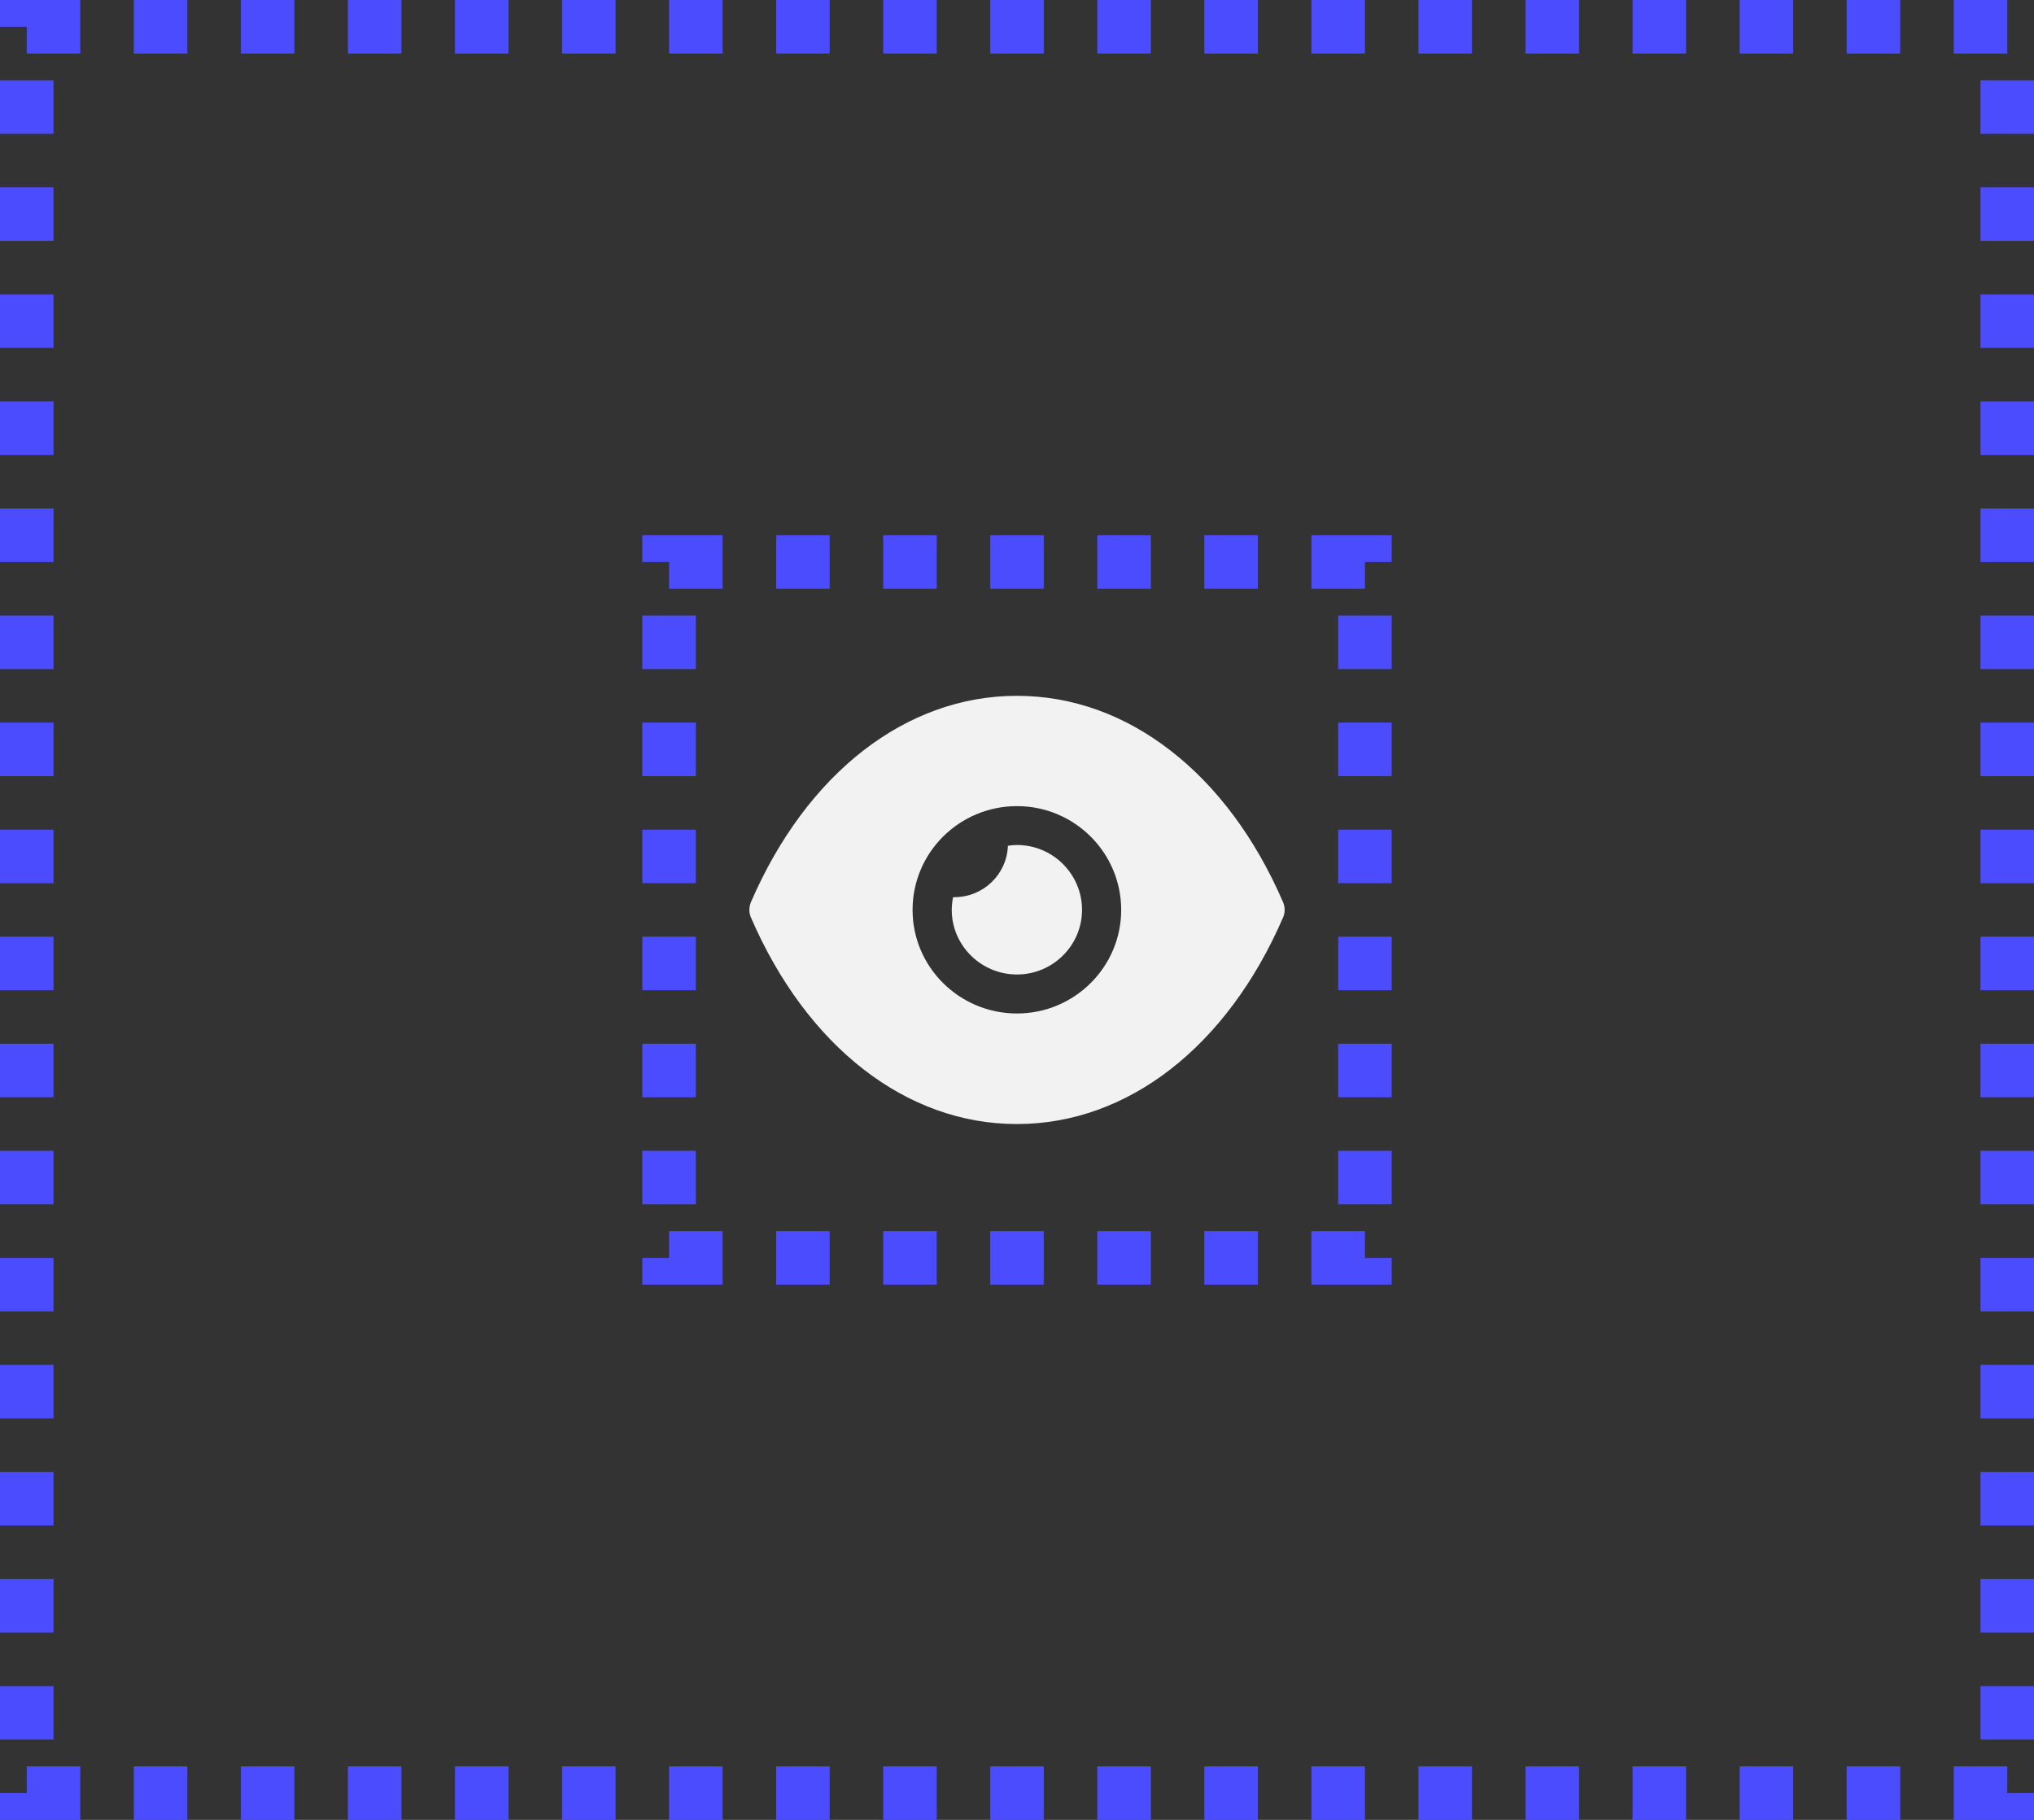 <svg width="76" height="68" viewBox="0 0 76 68" fill="none" xmlns="http://www.w3.org/2000/svg">
<rect x="0" y="0" width="76" height="68" fill="#333333" stroke="none"/>
<path d="M38 26C40.068 26 42.029 26.718 43.737 28.046C45.444 29.365 46.898 31.294 47.941 33.709C48.02 33.893 48.02 34.107 47.941 34.281C45.854 39.11 42.137 42 38 42H37.99C33.863 42 30.146 39.11 28.058 34.281C27.98 34.107 27.98 33.893 28.058 33.709C30.146 28.88 33.863 26 37.99 26H38ZM38 30.121C35.844 30.121 34.098 31.857 34.098 34C34.098 36.133 35.844 37.869 38 37.869C40.146 37.869 41.893 36.133 41.893 34C41.893 31.857 40.146 30.121 38 30.121ZM38.001 31.574C39.338 31.574 40.43 32.66 40.43 33.998C40.43 35.326 39.338 36.412 38.001 36.412C36.655 36.412 35.562 35.326 35.562 33.998C35.562 33.833 35.582 33.678 35.611 33.523H35.66C36.743 33.523 37.621 32.669 37.66 31.603C37.767 31.583 37.884 31.574 38.001 31.574Z" fill="#F2F2F3"/>
<rect x="25" y="21" width="26" height="26" stroke="#4C4CFF" stroke-width="2" stroke-dasharray="2 2"/>
<rect x="1" y="1" width="74" height="66" stroke="#4C4CFF" stroke-width="2" stroke-dasharray="2 2"/>
</svg>
